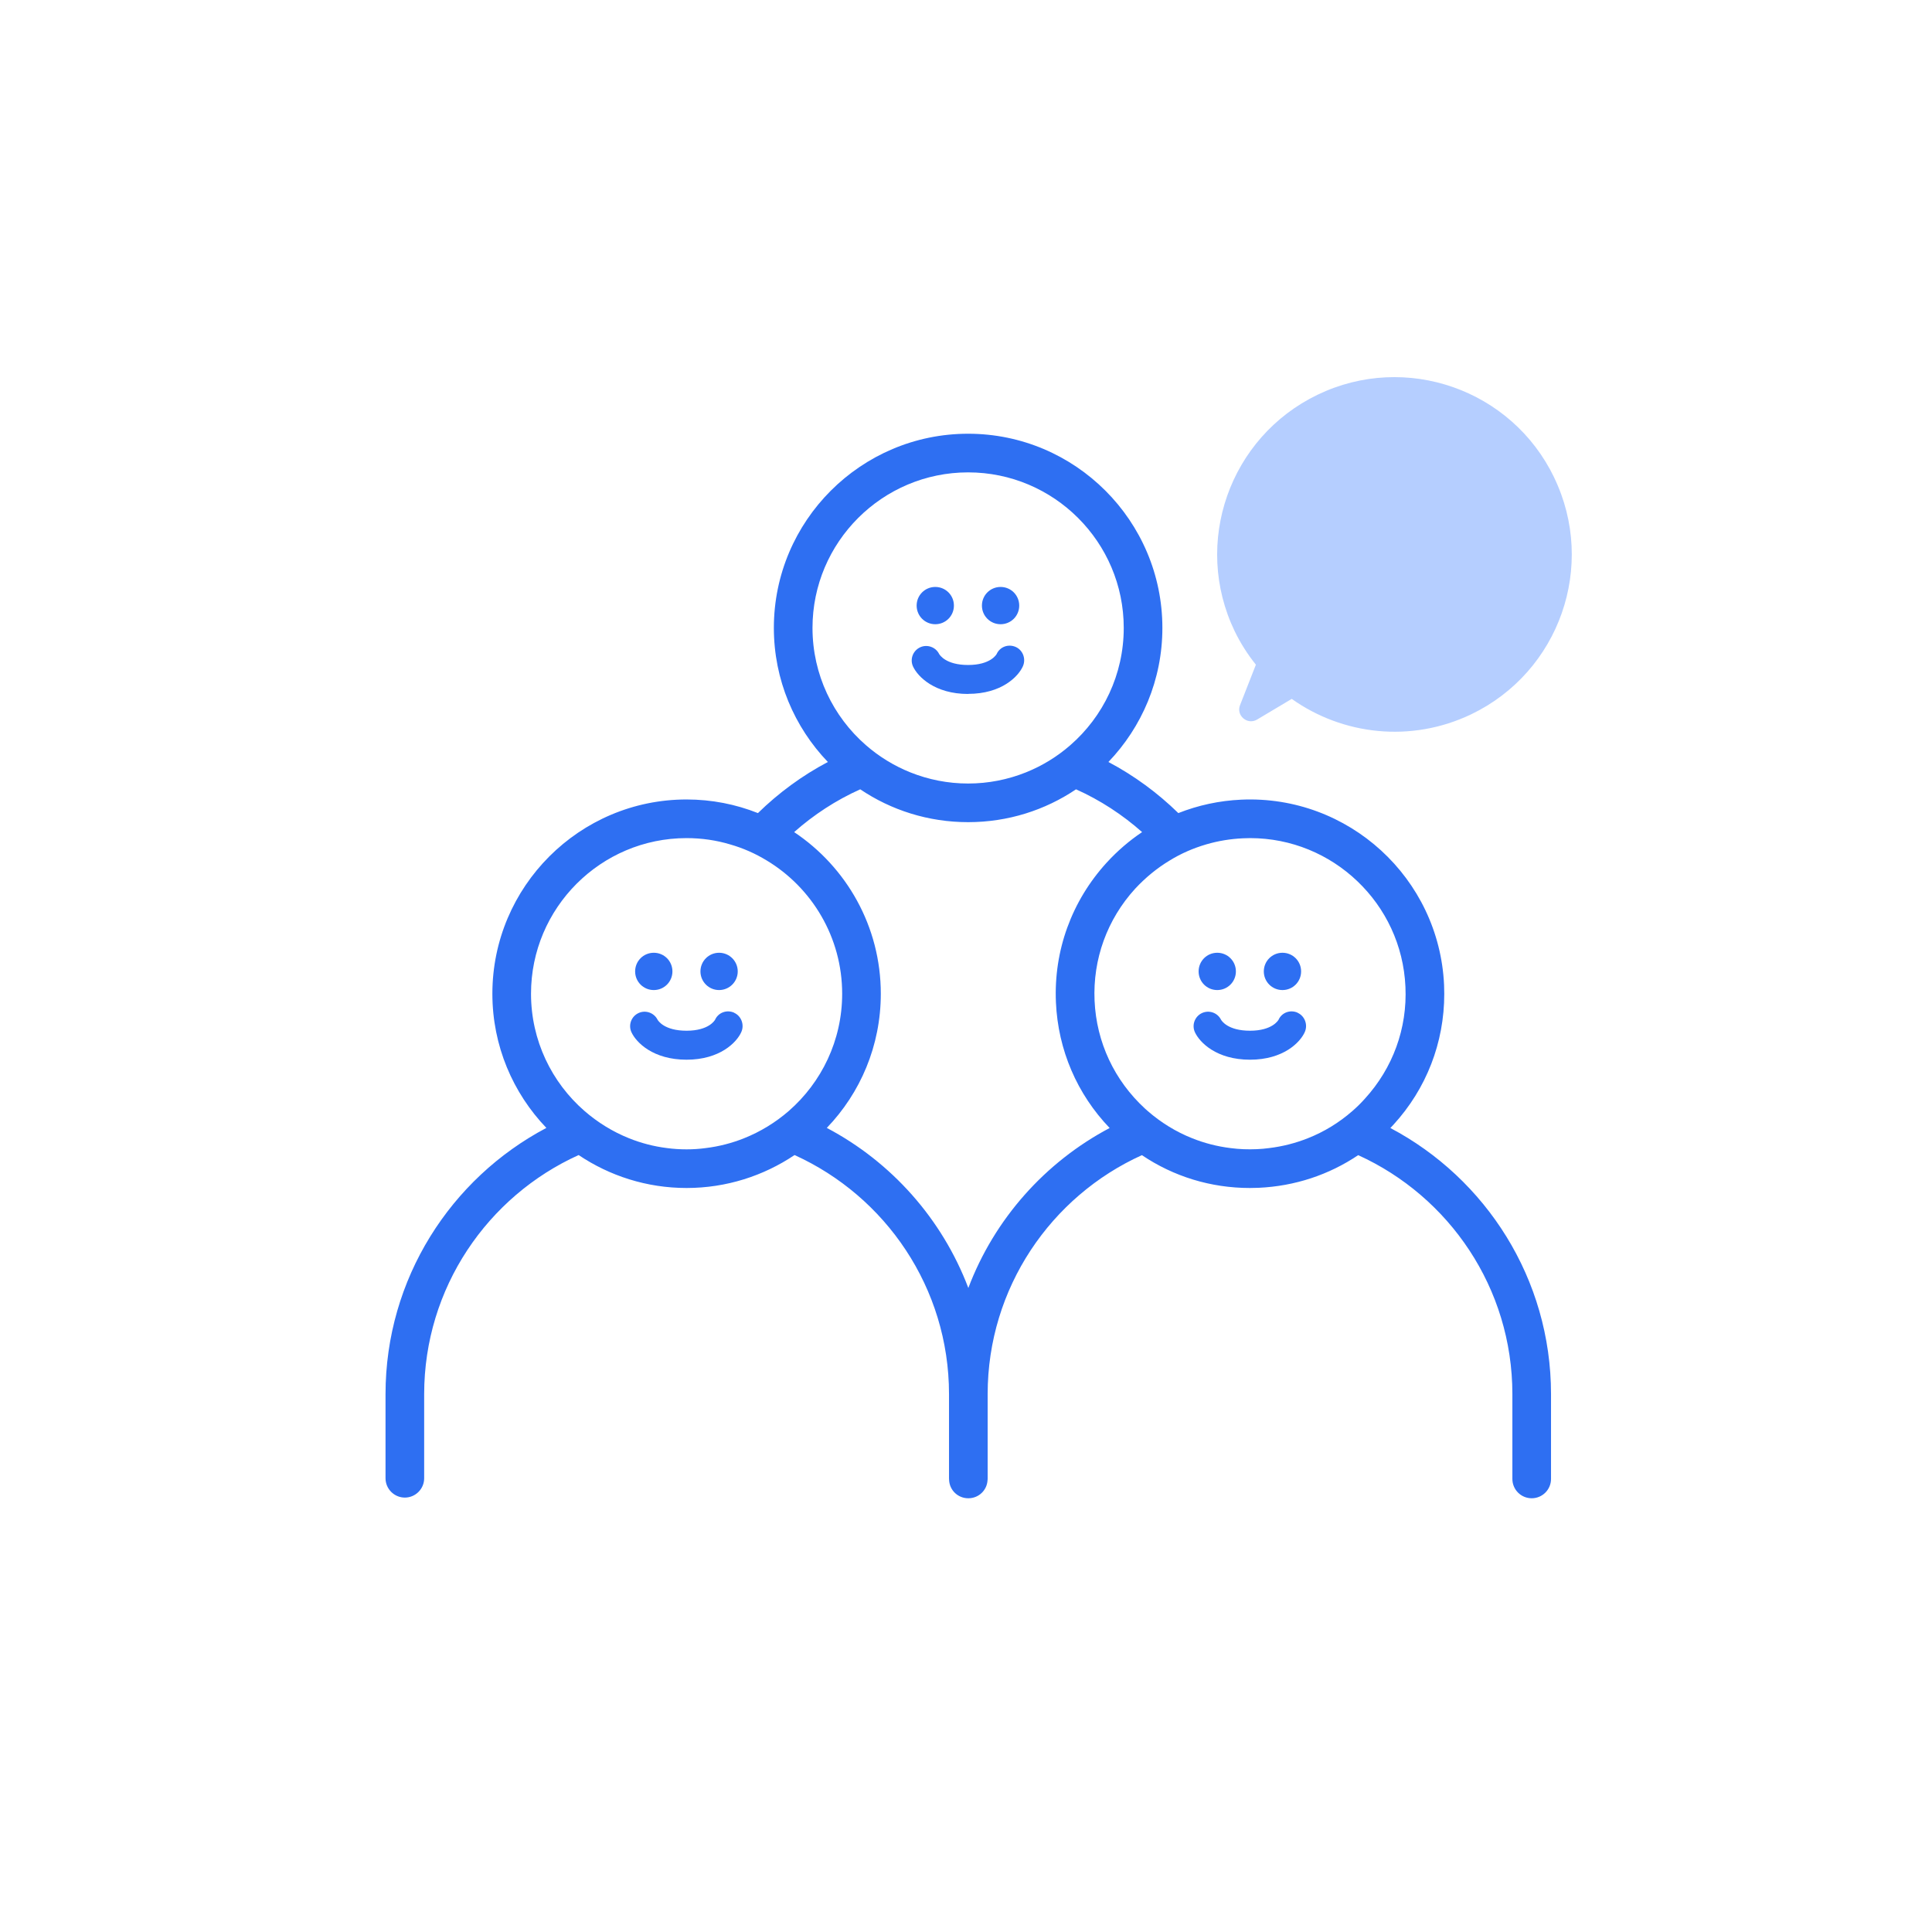 <svg width="82" height="82" viewBox="0 0 82 82" fill="none" xmlns="http://www.w3.org/2000/svg">
<path d="M65.965 20.27C64.165 16.527 59.667 14.949 55.924 16.753C52.181 18.557 50.602 23.05 52.406 26.794C52.656 27.31 52.96 27.782 53.304 28.212L52.632 29.926C52.455 30.369 52.943 30.783 53.353 30.541L54.825 29.663C56.986 31.197 59.889 31.541 62.447 30.315C66.19 28.515 67.769 24.018 65.965 20.274V20.27Z" fill="#B5CEFF"/>
<path d="M27.749 42.021C28.188 42.021 28.54 41.668 28.54 41.23C28.54 40.791 28.188 40.438 27.749 40.438C27.31 40.438 26.957 40.791 26.957 41.23C26.957 41.668 27.31 42.021 27.749 42.021Z" fill="#2E6FF2"/>
<path d="M30.52 42.021C30.957 42.021 31.312 41.667 31.312 41.23C31.312 40.793 30.957 40.438 30.52 40.438C30.083 40.438 29.729 40.793 29.729 41.23C29.729 41.667 30.083 42.021 30.52 42.021Z" fill="#2E6FF2"/>
<path d="M31.156 42.98C30.848 42.845 30.488 42.972 30.348 43.284C30.336 43.304 30.086 43.747 29.139 43.747C28.192 43.747 27.933 43.321 27.909 43.28C27.761 42.984 27.4 42.857 27.101 42.997C26.794 43.14 26.658 43.505 26.802 43.813C27.003 44.247 27.72 44.977 29.139 44.977C30.557 44.977 31.271 44.239 31.463 43.804C31.603 43.493 31.463 43.12 31.156 42.984V42.98Z" fill="#2E6FF2"/>
<path d="M59.011 47.876C59.056 47.831 59.097 47.785 59.139 47.74C60.541 46.211 61.299 44.251 61.299 42.185C61.299 42.062 61.295 41.935 61.291 41.808C61.086 37.269 57.236 33.739 52.685 33.94C51.754 33.981 50.852 34.178 50.012 34.51C49.135 33.653 48.138 32.919 47.044 32.341C48.462 30.861 49.335 28.856 49.335 26.65C49.335 22.107 45.637 18.409 41.09 18.409C36.543 18.409 32.845 22.107 32.845 26.65C32.845 28.856 33.718 30.861 35.137 32.341C34.042 32.919 33.046 33.653 32.169 34.51C31.23 34.137 30.209 33.932 29.139 33.932C24.596 33.932 20.898 37.63 20.898 42.177C20.898 44.387 21.771 46.392 23.19 47.872C19.135 50.012 16.363 54.276 16.363 59.171V62.742C16.363 63.193 16.732 63.562 17.183 63.562C17.634 63.562 18.003 63.193 18.003 62.742V59.171C18.003 54.661 20.697 50.77 24.559 49.024C25.871 49.905 27.445 50.422 29.139 50.422C30.832 50.422 32.411 49.905 33.723 49.024C37.585 50.774 40.279 54.661 40.279 59.171V62.742C40.279 62.771 40.279 62.8 40.283 62.824C40.307 63.255 40.66 63.591 41.099 63.591C41.537 63.591 41.89 63.255 41.914 62.824C41.919 62.8 41.919 62.771 41.919 62.742V59.171C41.919 54.665 44.608 50.774 48.466 49.028C49.815 49.938 51.398 50.422 53.046 50.422C53.173 50.422 53.296 50.418 53.423 50.414C54.956 50.344 56.404 49.864 57.646 49.028C61.504 50.779 64.19 54.665 64.19 59.171V62.771C64.19 63.226 64.559 63.591 65.01 63.591C65.461 63.591 65.83 63.226 65.83 62.771V59.171C65.83 54.276 63.062 50.016 59.011 47.876ZM34.485 26.65C34.485 23.009 37.45 20.049 41.09 20.049C44.731 20.049 47.695 23.009 47.695 26.65C47.695 28.634 46.818 30.418 45.428 31.627C44.875 32.111 44.235 32.505 43.538 32.784C42.779 33.087 41.955 33.255 41.09 33.255C40.225 33.255 39.401 33.087 38.643 32.784C37.946 32.505 37.306 32.111 36.752 31.627C35.363 30.418 34.485 28.634 34.485 26.65ZM29.951 48.728C29.684 48.765 29.413 48.782 29.139 48.782C28.864 48.782 28.581 48.765 28.311 48.728C27.749 48.659 27.204 48.515 26.695 48.31C26.002 48.032 25.367 47.638 24.809 47.154C23.419 45.945 22.538 44.161 22.538 42.177C22.538 38.536 25.498 35.572 29.139 35.572C29.778 35.572 30.398 35.662 30.984 35.838C31.533 35.994 32.054 36.224 32.538 36.519C34.456 37.671 35.744 39.778 35.744 42.177C35.744 44.161 34.867 45.941 33.477 47.154C32.919 47.638 32.279 48.032 31.582 48.31C31.07 48.515 30.52 48.659 29.951 48.728ZM41.099 54.665C39.987 51.734 37.835 49.319 35.092 47.872C36.515 46.392 37.384 44.387 37.384 42.177C37.384 39.319 35.924 36.797 33.706 35.317C34.538 34.579 35.486 33.96 36.511 33.501C37.819 34.383 39.397 34.895 41.09 34.895C42.784 34.895 44.362 34.383 45.67 33.501C46.695 33.96 47.642 34.579 48.474 35.317C47.929 35.682 47.425 36.117 46.97 36.613C45.486 38.241 44.719 40.344 44.817 42.546C44.907 44.563 45.715 46.437 47.097 47.876C44.358 49.323 42.206 51.738 41.099 54.665ZM53.866 48.728C53.694 48.753 53.522 48.765 53.349 48.774C52.968 48.79 52.595 48.778 52.226 48.728C51.664 48.659 51.119 48.519 50.598 48.31C49.918 48.04 49.282 47.65 48.716 47.158C48.675 47.121 48.638 47.089 48.597 47.052C47.298 45.858 46.535 44.235 46.457 42.472C46.379 40.709 46.99 39.024 48.179 37.72C48.618 37.248 49.106 36.847 49.643 36.523C50.127 36.224 50.651 35.998 51.197 35.838C51.701 35.691 52.222 35.604 52.759 35.58C52.861 35.576 52.96 35.572 53.058 35.572C54.813 35.572 56.42 36.264 57.609 37.4C58.802 38.536 59.573 40.114 59.651 41.882C59.733 43.645 59.118 45.33 57.929 46.633C57.761 46.822 57.585 46.994 57.396 47.158C56.834 47.65 56.195 48.04 55.51 48.31C54.985 48.519 54.436 48.659 53.866 48.728Z" fill="#2E6FF2"/>
<path d="M51.664 42.021C52.103 42.021 52.455 41.668 52.455 41.23C52.455 40.791 52.103 40.438 51.664 40.438C51.225 40.438 50.873 40.791 50.873 41.23C50.873 41.668 51.225 42.021 51.664 42.021Z" fill="#2E6FF2"/>
<path d="M54.432 42.021C54.87 42.021 55.223 41.668 55.223 41.23C55.223 40.791 54.87 40.438 54.432 40.438C53.993 40.438 53.64 40.791 53.64 41.23C53.64 41.668 53.993 42.021 54.432 42.021Z" fill="#2E6FF2"/>
<path d="M55.071 42.98C54.764 42.845 54.403 42.972 54.264 43.284C54.251 43.304 54.001 43.747 53.054 43.747C52.107 43.747 51.849 43.321 51.824 43.28C51.676 42.984 51.32 42.857 51.016 42.997C50.709 43.14 50.574 43.505 50.717 43.813C50.918 44.247 51.635 44.977 53.054 44.977C54.473 44.977 55.186 44.239 55.379 43.804C55.518 43.493 55.379 43.12 55.071 42.984V42.98Z" fill="#2E6FF2"/>
<path d="M39.696 26.494C40.135 26.494 40.487 26.142 40.487 25.703C40.487 25.264 40.135 24.912 39.696 24.912C39.258 24.912 38.905 25.264 38.905 25.703C38.905 26.142 39.258 26.494 39.696 26.494Z" fill="#2E6FF2"/>
<path d="M42.468 26.494C42.907 26.494 43.259 26.142 43.259 25.703C43.259 25.264 42.907 24.912 42.468 24.912C42.029 24.912 41.676 25.264 41.676 25.703C41.676 26.142 42.029 26.494 42.468 26.494Z" fill="#2E6FF2"/>
<path d="M41.09 29.45C42.513 29.45 43.222 28.712 43.415 28.278C43.554 27.966 43.415 27.593 43.108 27.458C42.796 27.322 42.439 27.45 42.3 27.761C42.288 27.782 42.037 28.224 41.09 28.224C40.143 28.224 39.885 27.798 39.86 27.757C39.713 27.462 39.352 27.335 39.053 27.474C38.745 27.618 38.61 27.983 38.753 28.29C38.954 28.721 39.672 29.454 41.09 29.454V29.45Z" fill="#2E6FF2"/>
</svg>
